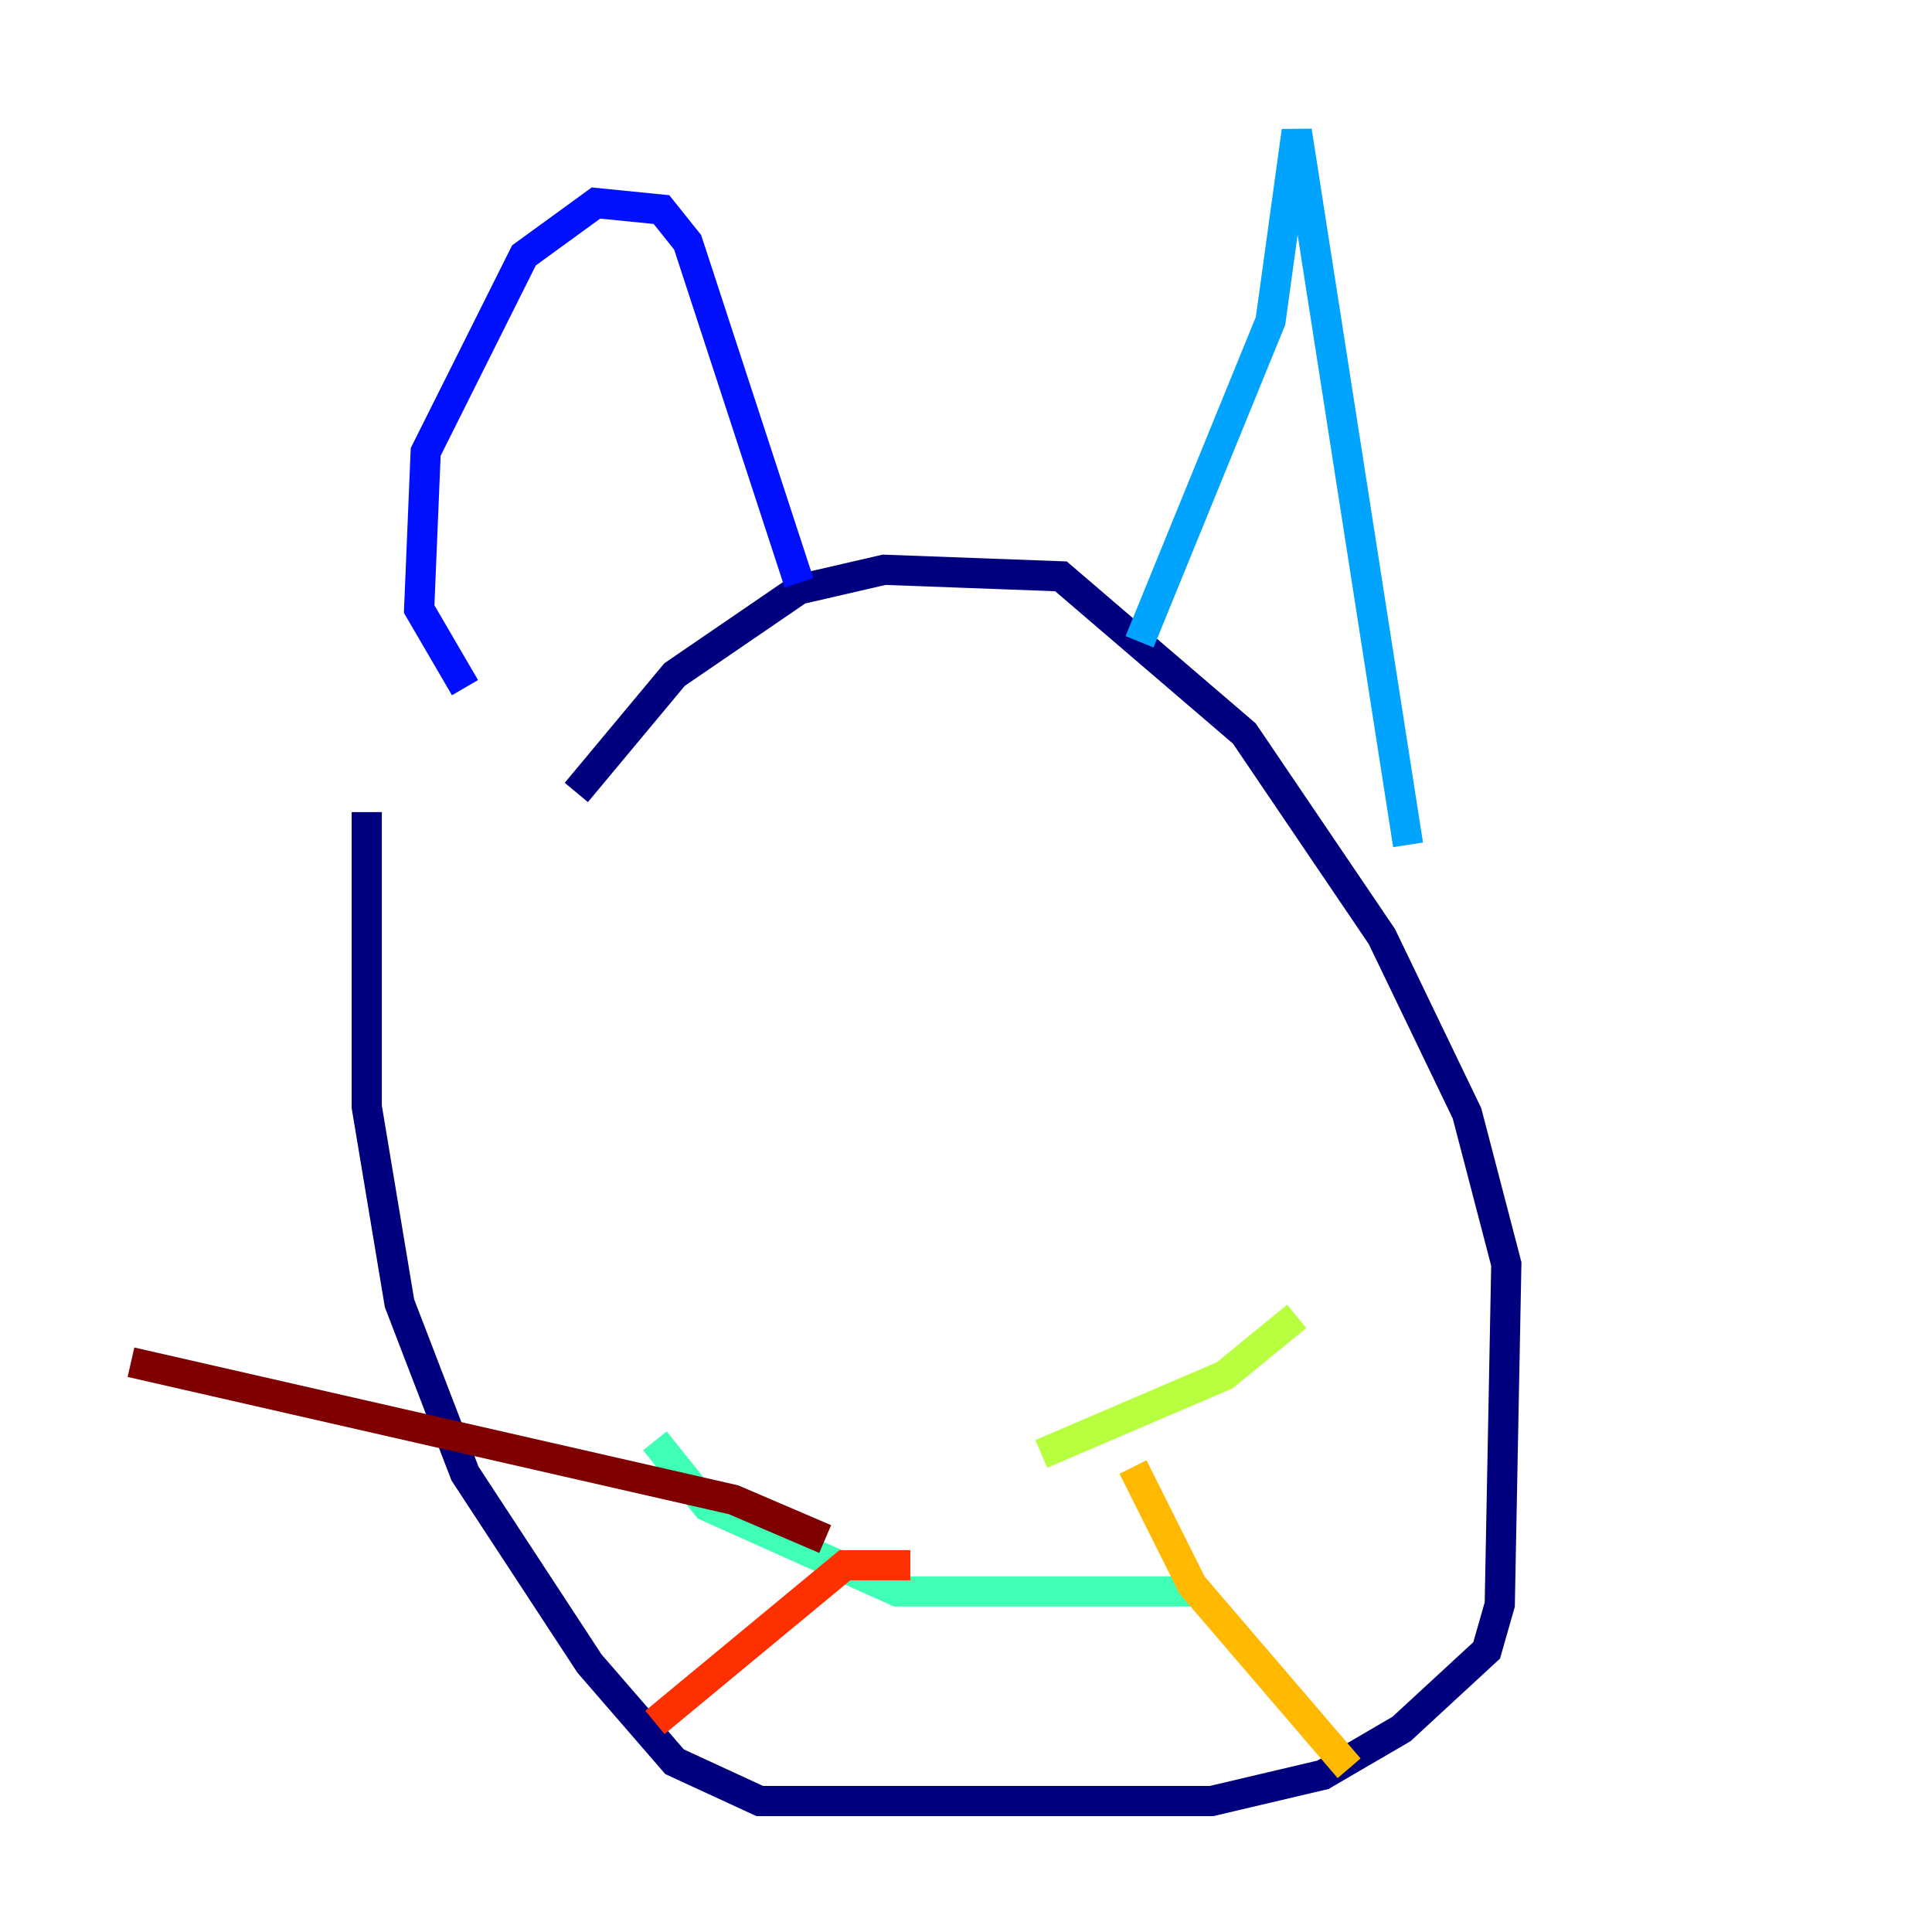 <?xml version="1.0" encoding="utf-8" ?>
<svg baseProfile="tiny" height="128" version="1.2" viewBox="0,0,128,128" width="128" xmlns="http://www.w3.org/2000/svg" xmlns:ev="http://www.w3.org/2001/xml-events" xmlns:xlink="http://www.w3.org/1999/xlink"><defs /><polyline fill="none" points="38.183,52.502 44.691,44.691 52.936,39.051 58.576,37.749 70.291,38.183 82.441,48.597 91.552,62.047 97.193,73.763 99.797,83.742 99.363,106.305 98.495,109.342 92.854,114.549 87.647,117.586 80.271,119.322 50.332,119.322 44.691,116.719 39.051,110.21 30.807,97.627 26.468,86.346 24.298,73.329 24.298,53.803" stroke="#00007f" stroke-width="2" /><polyline fill="none" points="30.807,45.559 27.77,40.352 28.203,29.939 34.712,16.922 39.485,13.451 43.824,13.885 45.559,16.054 52.936,38.617" stroke="#0010ff" stroke-width="2" /><polyline fill="none" points="75.498,42.522 84.176,21.261 85.912,8.678 93.288,55.973" stroke="#00a4ff" stroke-width="2" /><polyline fill="none" points="43.39,95.458 46.861,99.797 59.444,105.437 79.403,105.437" stroke="#3fffb7" stroke-width="2" /><polyline fill="none" points="68.99,96.325 81.139,91.119 85.912,87.214" stroke="#b7ff3f" stroke-width="2" /><polyline fill="none" points="75.064,97.193 78.969,105.003 89.383,117.153" stroke="#ffb900" stroke-width="2" /><polyline fill="none" points="60.312,103.702 55.973,103.702 43.39,114.115" stroke="#ff3000" stroke-width="2" /><polyline fill="none" points="54.671,101.966 48.597,99.363 8.678,90.251" stroke="#7f0000" stroke-width="2" /></svg>